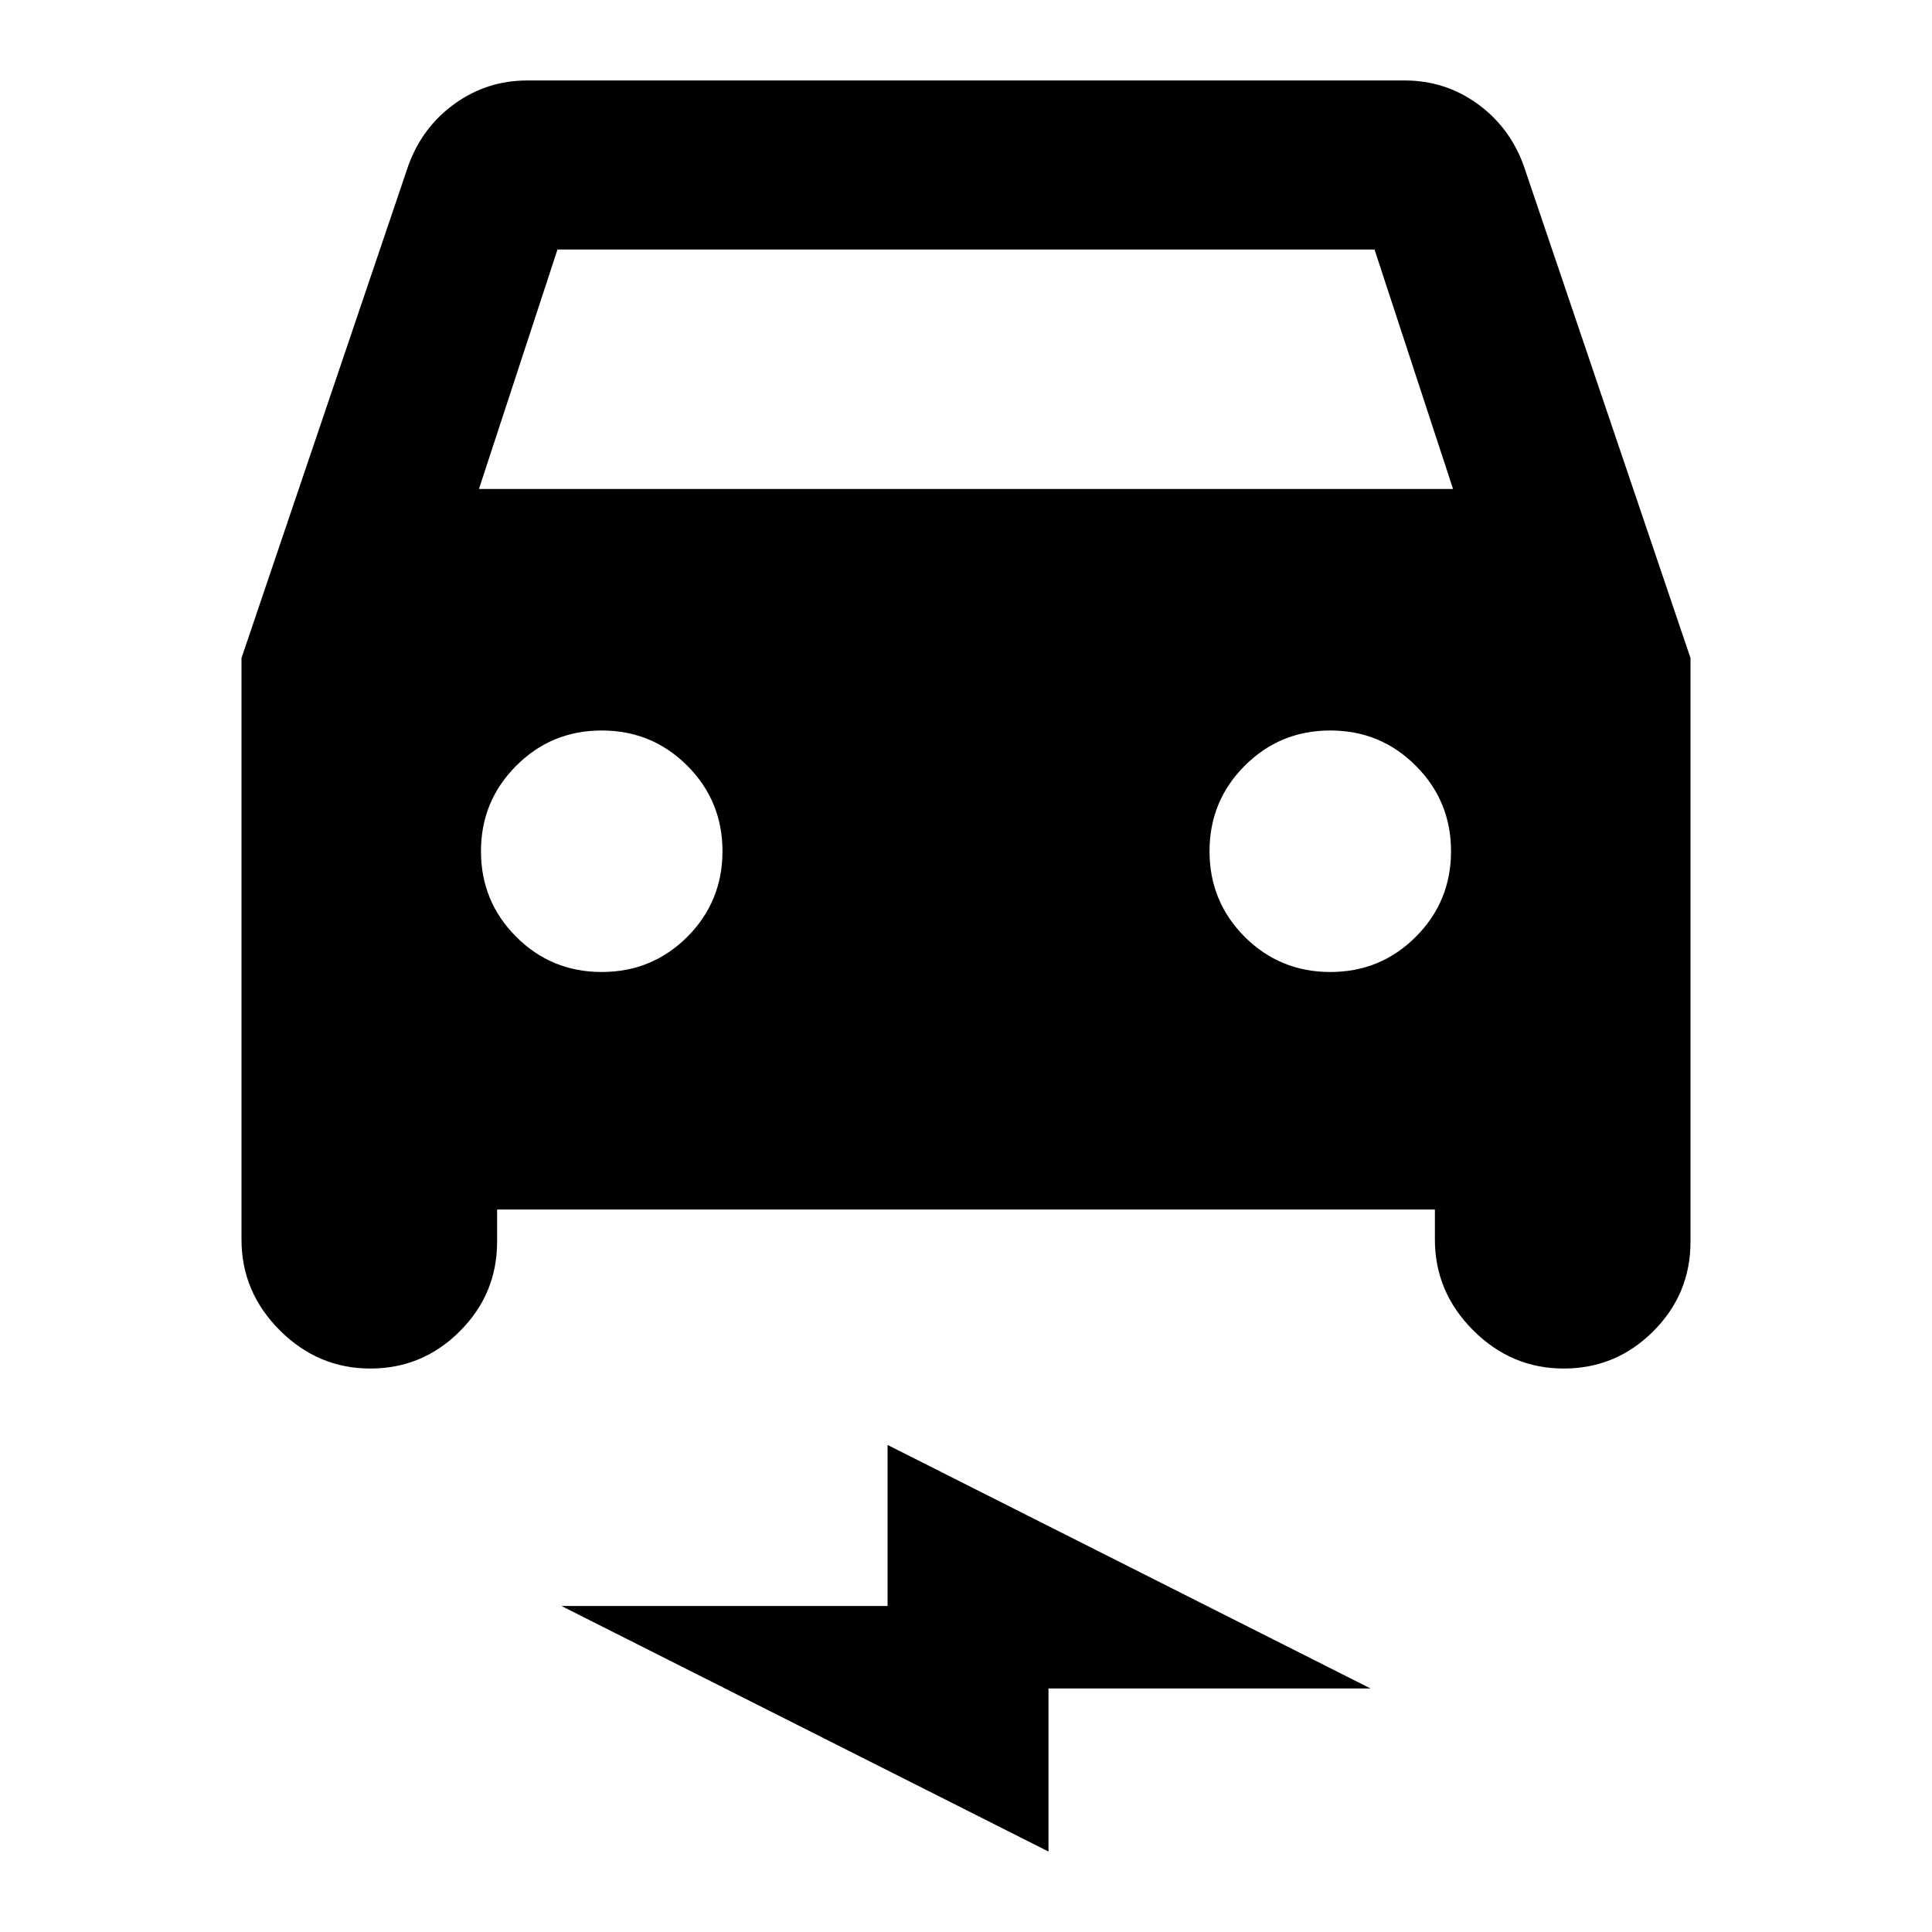 <svg xmlns="http://www.w3.org/2000/svg" height="20" width="20"><path d="M5.146 12.521v.333q0 .542-.386.927-.385.386-.927.386-.541 0-.937-.396t-.396-.938V6.812l1.729-5.104q.146-.396.479-.635.334-.24.75-.24h9.084q.416 0 .75.24.333.239.479.635L17.5 6.812v6.042q0 .542-.385.927-.386.386-.927.386-.542 0-.938-.396-.396-.396-.396-.938v-.312Zm-.188-7.459h10.084l-.813-2.479H5.771Zm1.271 5q.521 0 .886-.364.364-.365.364-.886 0-.52-.364-.885-.365-.365-.886-.365t-.885.365q-.365.365-.365.885 0 .521.365.886.364.364.885.364Zm7.542 0q.521 0 .885-.364.365-.365.365-.886 0-.52-.365-.885-.364-.365-.885-.365t-.886.365q-.364.365-.364.885 0 .521.364.886.365.364.886.364Zm-2.917 9.105-5.042-2.542h3.376v-1.667l5 2.521h-3.334Z"/></svg>